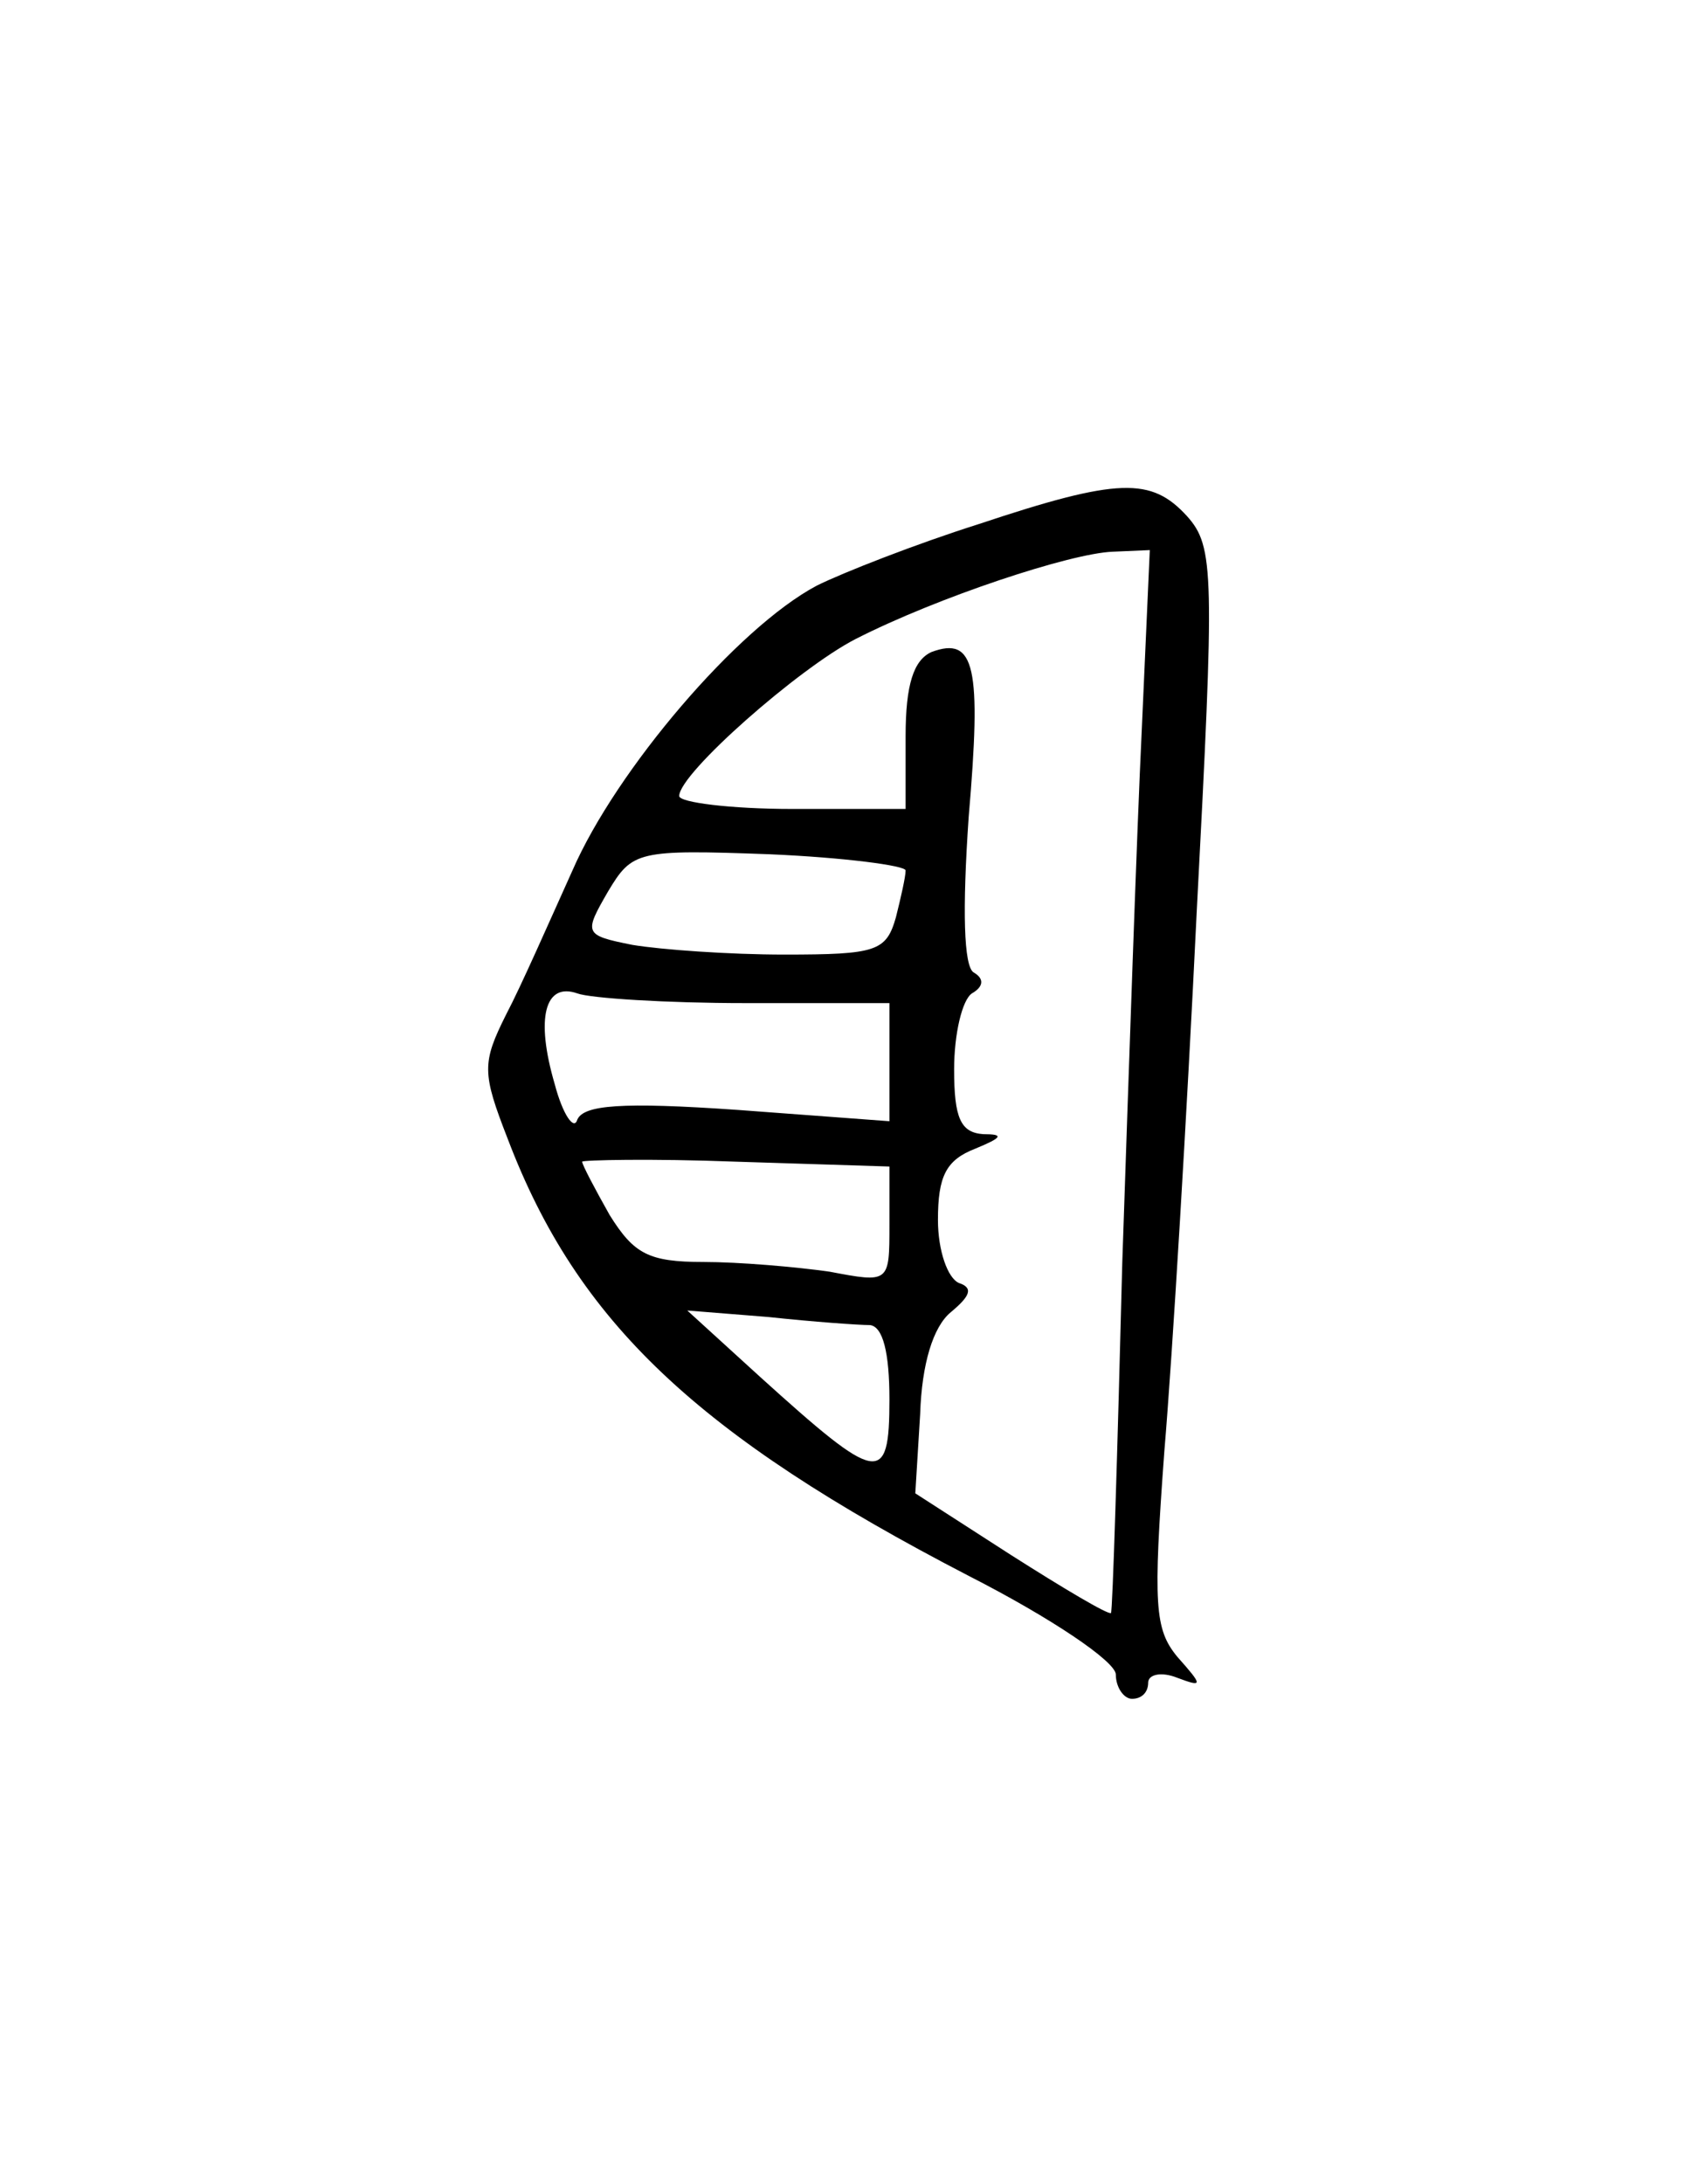 <?xml version="1.0" standalone="no"?>
<!DOCTYPE svg PUBLIC "-//W3C//DTD SVG 20010904//EN"
 "http://www.w3.org/TR/2001/REC-SVG-20010904/DTD/svg10.dtd">
<svg version="1.0" xmlns="http://www.w3.org/2000/svg"
 width="105pt" height="135pt" viewBox="0 0 105 135"
 preserveAspectRatio="xMidYMid meet">
<g transform="translate(0,135) scale(0.1,-0.1)"
fill="#000000" stroke="none">
<path d="M605 1026 c-38 -12 -84 -30 -100 -38 -49 -26 -124 -114 -151 -176
-14 -31 -32 -72 -41 -89 -15 -30 -15 -36 1 -77 43 -113 117 -183 285 -270 51
-26 91 -53 91 -61 0 -8 5 -15 10 -15 6 0 10 4 10 10 0 5 8 7 18 3 16 -6 16 -5
0 13 -14 17 -15 32 -8 127 5 59 14 209 20 333 11 210 11 226 -6 245 -22 24
-42 24 -129 -5z m101 -128 c-3 -62 -8 -210 -12 -328 -3 -118 -6 -216 -7 -217
-2 -1 -29 15 -62 36 l-59 38 3 49 c1 31 8 54 19 63 12 10 14 15 5 18 -7 3 -13
20 -13 39 0 27 5 37 23 44 17 7 18 9 5 9 -14 1 -18 10 -18 40 0 22 5 43 11 47
7 4 8 9 1 13 -6 4 -7 38 -3 96 8 93 4 112 -23 102 -11 -5 -16 -20 -16 -52 l0
-45 -70 0 c-38 0 -70 4 -70 8 0 14 74 79 109 97 51 26 133 53 159 54 l23 1 -5
-112z m-146 -86 c0 -4 -3 -17 -6 -29 -6 -21 -12 -23 -69 -23 -34 0 -76 3 -94
6 -30 6 -30 7 -15 33 15 25 18 26 100 23 46 -2 84 -7 84 -10z m-99 -82 l89 0
0 -36 0 -37 -94 7 c-72 5 -95 3 -99 -6 -2 -7 -9 3 -14 22 -12 41 -6 63 14 56
8 -3 55 -6 104 -6z m89 -137 c0 -36 0 -36 -37 -29 -21 3 -56 6 -78 6 -34 0
-43 5 -58 29 -9 16 -17 31 -17 33 0 1 43 2 95 0 l95 -3 0 -36z m-12 -62 c8 -1
12 -17 12 -46 0 -54 -7 -52 -80 14 l-45 41 50 -4 c28 -3 56 -5 63 -5z"/>
</g>
</svg>
